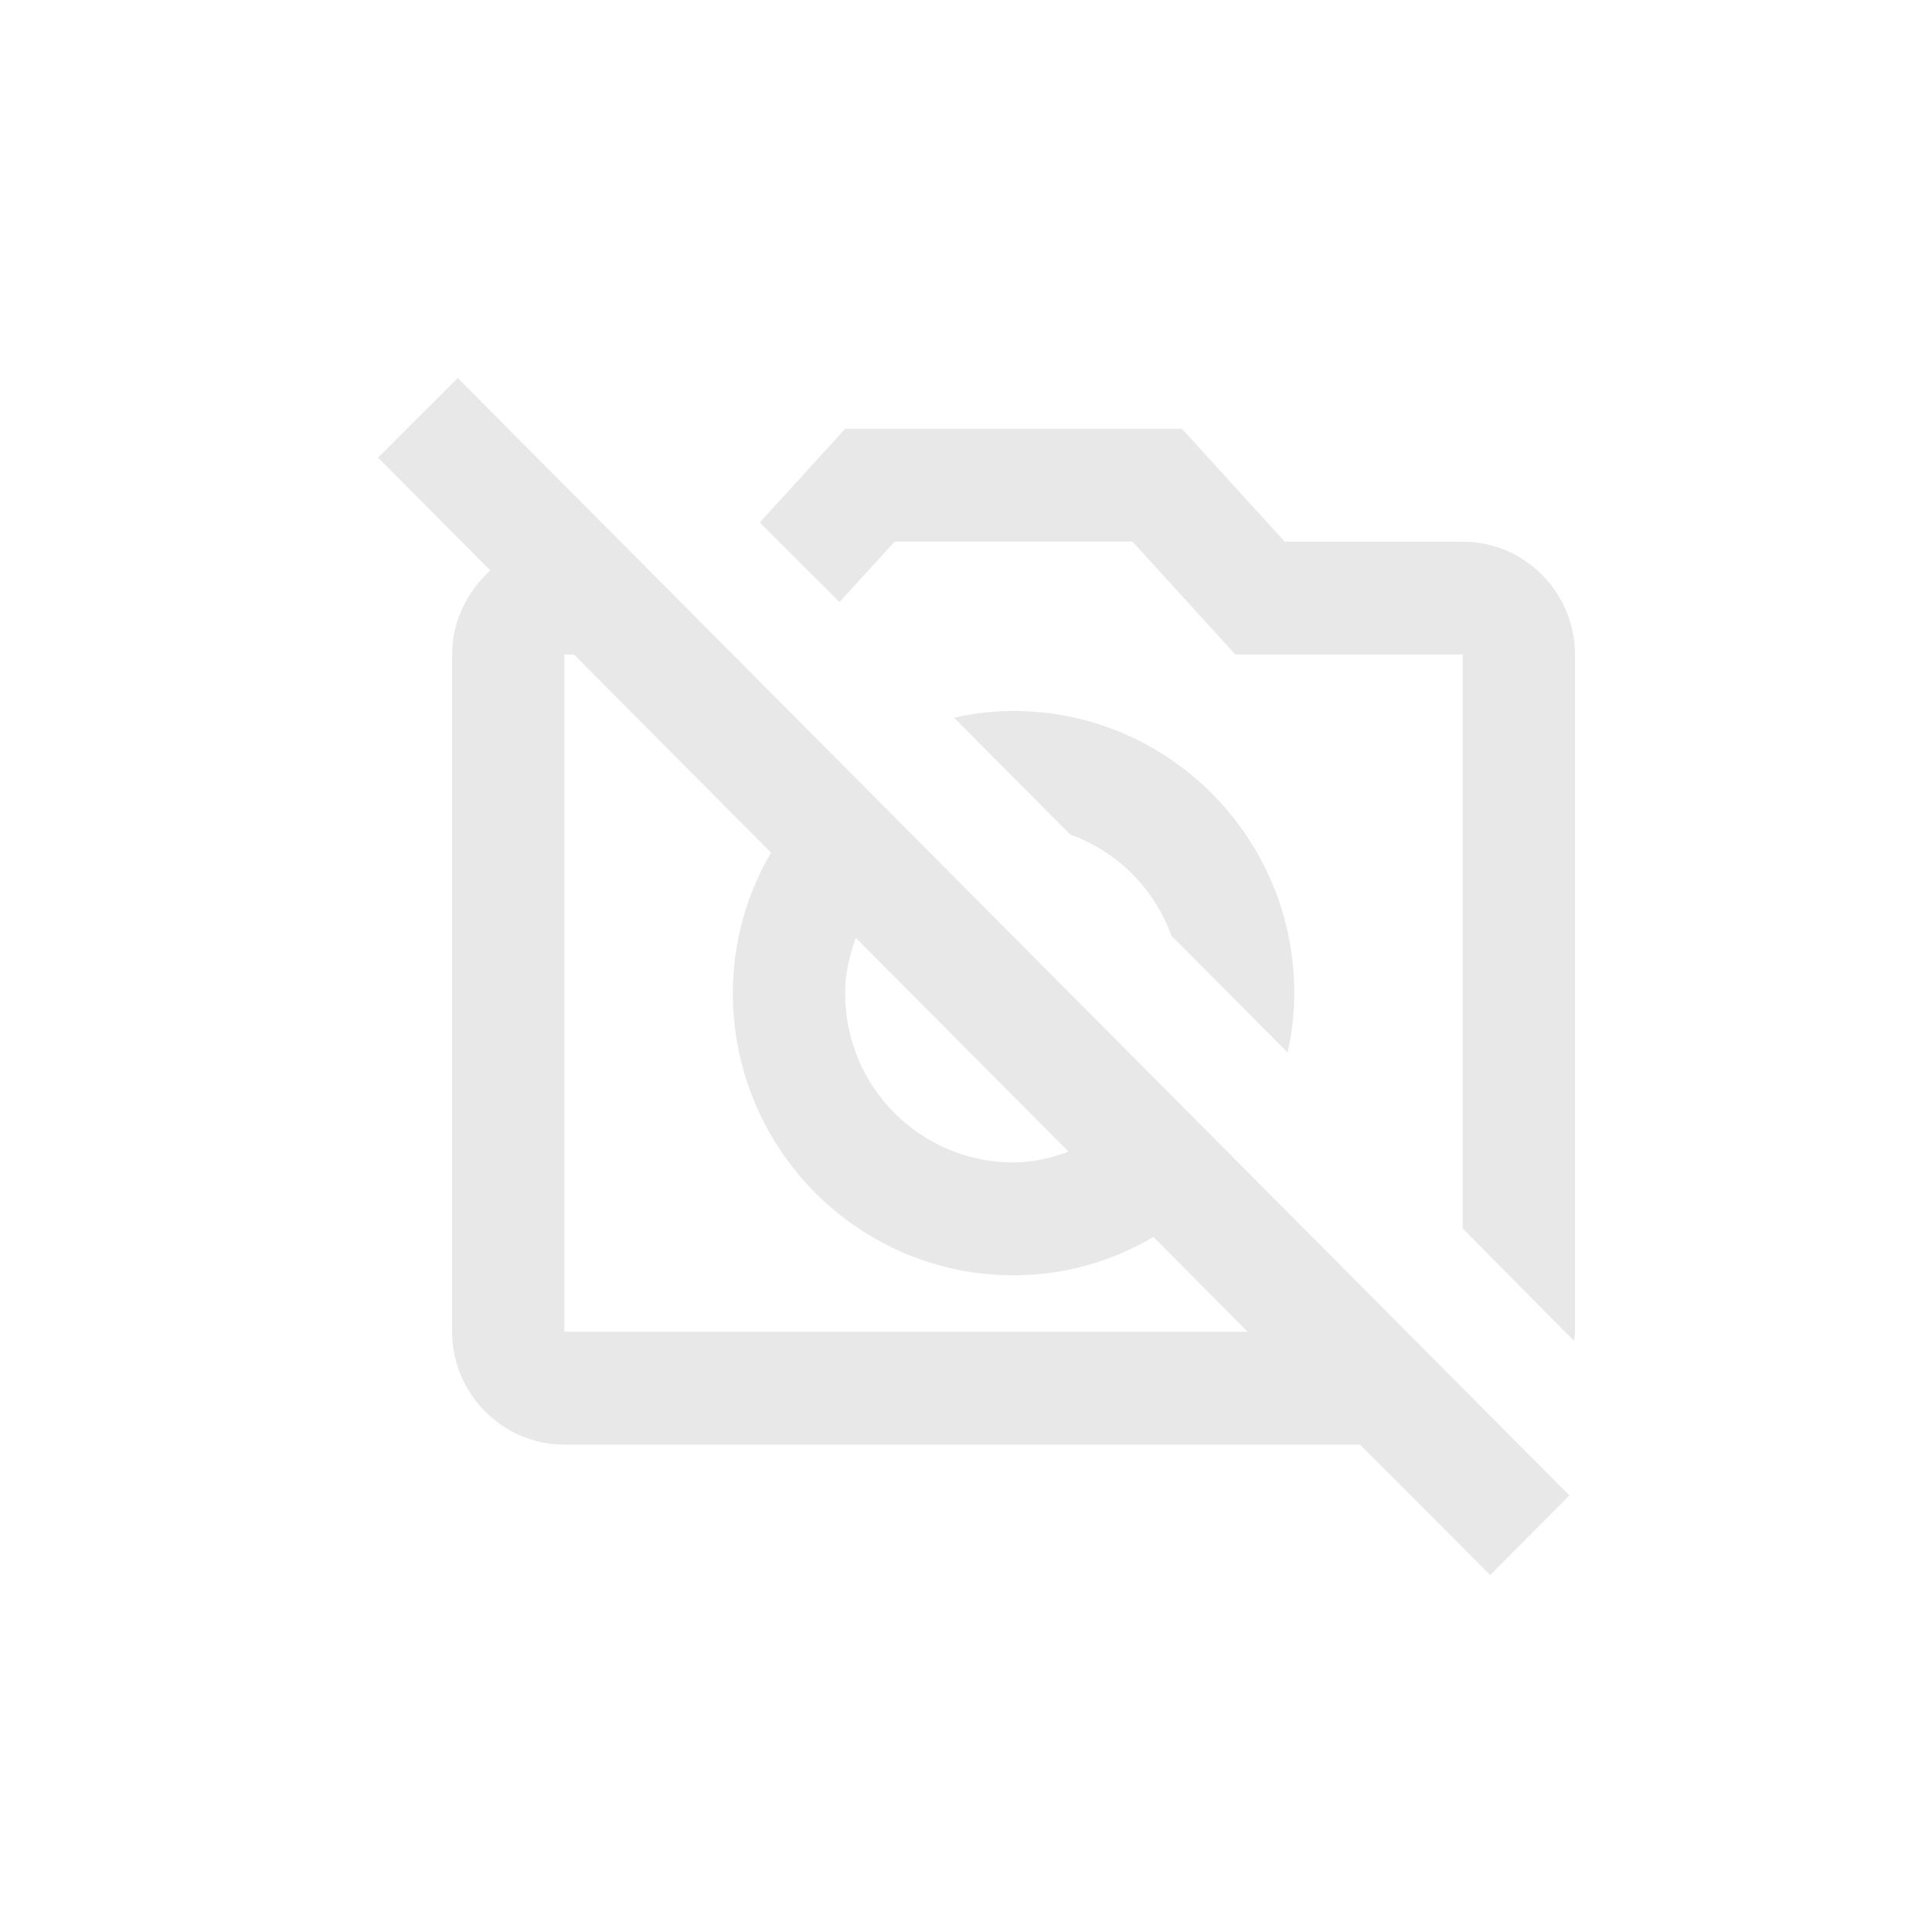 <svg width="92" height="92" viewBox="0 0 92 92" fill="none" xmlns="http://www.w3.org/2000/svg">
<path d="M39.977 28.669L36.18 24.88L40.244 20.419H56.285L61.178 25.794H69.653C72.594 25.794 75 28.212 75 31.168V63.417C75 63.552 74.973 63.686 74.947 63.847L69.653 58.499V31.168H58.825L53.932 25.794H42.597L39.977 28.669ZM70.963 75L64.76 68.792H26.876C23.935 68.792 21.529 66.373 21.529 63.417V31.168C21.529 29.583 22.251 28.158 23.347 27.164L18 21.789L21.796 18L74.733 71.211L70.963 75V75ZM40.752 44.659C40.458 45.492 40.244 46.352 40.244 47.293C40.244 51.754 43.827 55.355 48.264 55.355C49.2 55.355 50.056 55.14 50.885 54.844L40.752 44.659V44.659ZM59.413 63.417L54.922 58.902C52.97 60.058 50.697 60.73 48.264 60.73C40.886 60.73 34.897 54.71 34.897 47.293C34.897 44.847 35.565 42.563 36.715 40.601L27.331 31.168H26.876V63.417H59.413ZM55.777 44.552L61.311 50.115C61.525 49.201 61.632 48.26 61.632 47.293C61.632 39.876 55.644 33.856 48.264 33.856C47.302 33.856 46.366 33.963 45.431 34.178L50.965 39.741C53.211 40.547 54.975 42.321 55.777 44.552V44.552Z" fill="#E8E8E8"/>
</svg>
